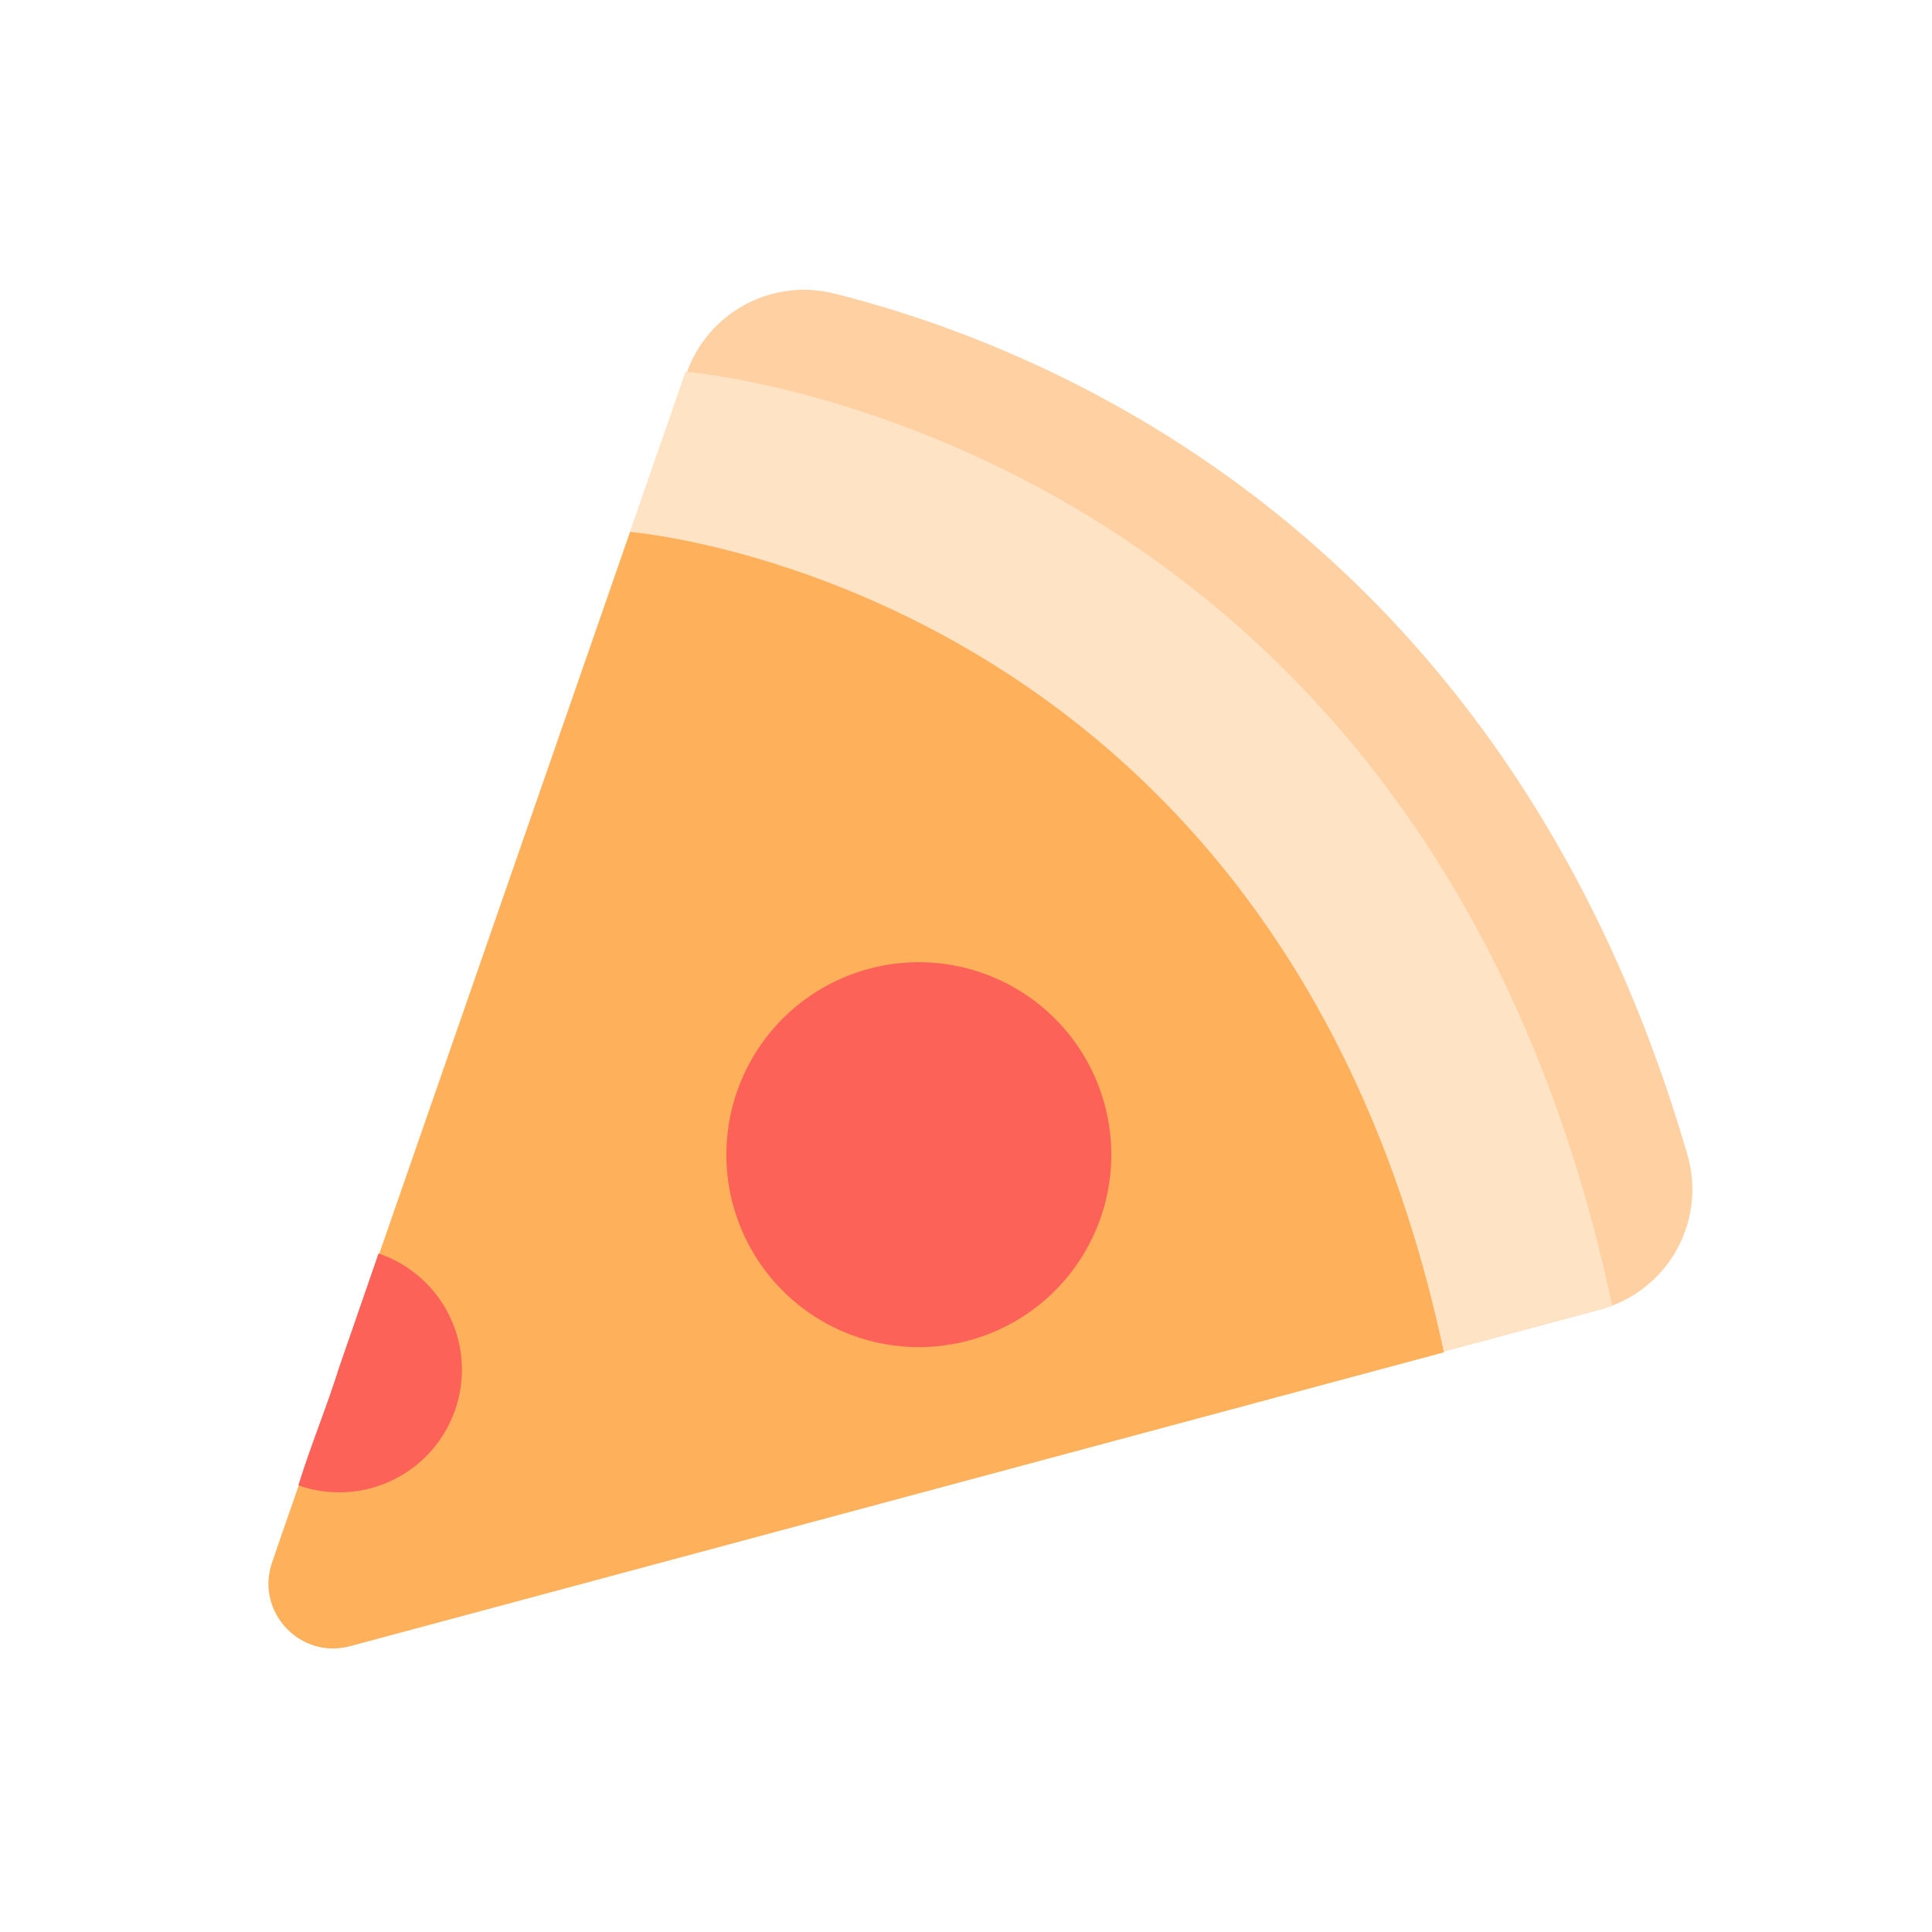 <svg xmlns="http://www.w3.org/2000/svg" viewBox="0 0 1024 1024" width="200" height="200"><path d="M153.77 802.63L363.88 197.9a65.89 65.89 0 0 1 78.18-42.34c113.17 28.25 356.28 126.38 452.31 456.5a65.9 65.9 0 0 1-46.23 82L211.79 865c-37.35 10-70.71-25.83-58.02-62.37z" fill="#FFD0A1" /><path d="M147.22 819l216.13-622S756 228.09 854.55 692.24L194.29 869.61c-30.29 8.14-57.36-20.94-47.07-50.61z" fill="#FFE3C5" /><path d="M144.23 828.1L334 281.94s344.78 27.29 431.29 434.83L185.55 872.51c-26.55 7.15-50.36-18.39-41.32-44.41z" fill="#FFB05A" /><path d="M487 612m-102 0a102 102 0 1 0 204 0 102 102 0 1 0-204 0Z" fill="#FC6257" /><path d="M200.62 664.38a65 65 0 1 1-42.48 122.86c7-22.44 15.56-42.9 21.24-61.43z" fill="#FC6257" /></svg>